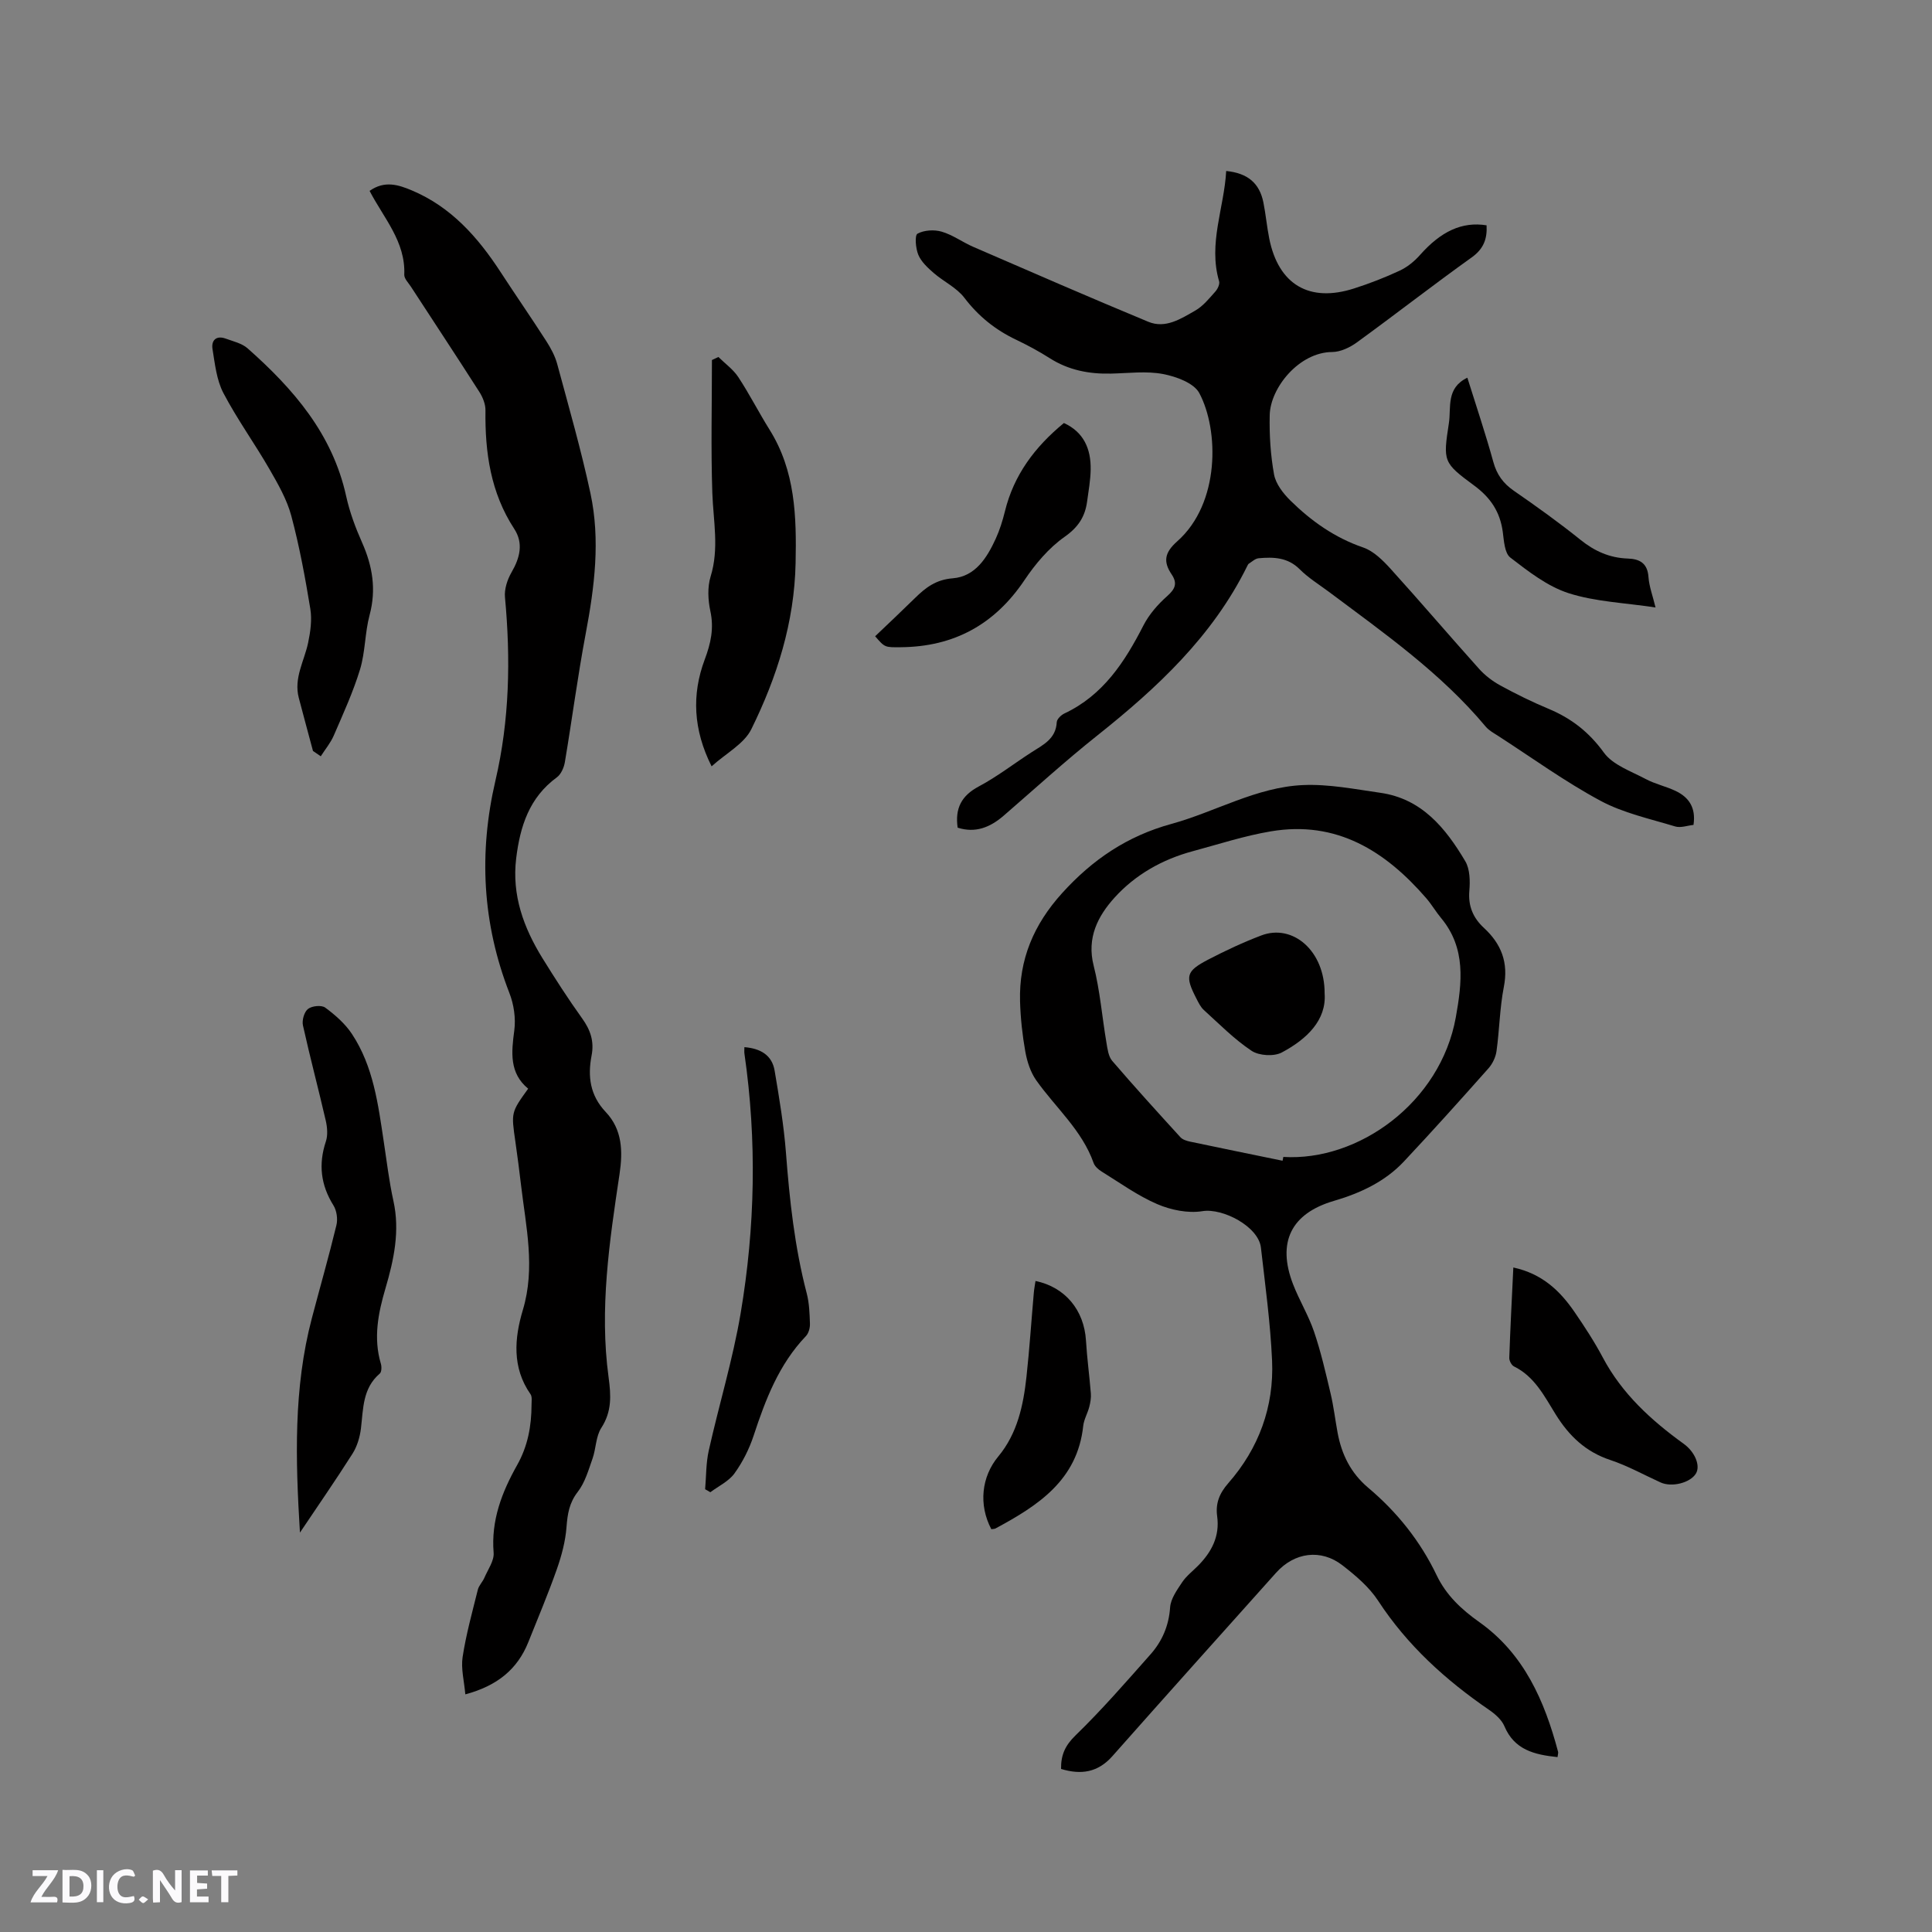 <svg enable-background="new 0 0 400 400" viewBox="0 0 400 400" xmlns="http://www.w3.org/2000/svg"><rect x="0" y="0" width="400" height="400" fill="#808080" stroke="none"/><path d="m37.59 393.81c-.92.31-1.52.05-2-.78-.7-1.2-1.52-2.34-2.47-3.78v4.59c-.55.03-.95.05-1.41.07-.03-.37-.06-.64-.06-.91 0-1.91 0-3.81 0-5.7 1.13-.41 1.77-.03 2.29.91.62 1.11 1.38 2.14 2.31 3.19v-4.2h1.35v6.61z" fill="#fbfafc"/><path d="m12.94 393.88v-6.75c1.9.19 3.93-.54 5.37 1.29.8 1.01.78 2.88.03 3.97-1.37 1.97-3.4 1.51-5.4 1.49m1.45-1.22c2.04.12 2.92-.58 2.89-2.21-.03-1.51-.98-2.19-2.89-2z" fill="#fbfafc"/><path d="m11.81 393.87h-5.49c.68-2.18 2.47-3.48 3.51-5.45h-3.08v-1.21h5.29c-.71 2.13-2.44 3.48-3.47 5.51.86 0 1.63.04 2.39-.01.79-.05 1.14.21.85 1.16" fill="#fbfafc"/><path d="m39.33 393.86v-6.61h3.7v1.07h-2.22v1.52c.68.04 1.34.09 2.07.13v1.07c-.72.05-1.38.09-2.1.14v1.48h2.4v1.19h-3.85z" fill="#fbfafc"/><path d="m27.71 388.56c-1.15-.3-2.46-.61-3.1.64-.37.73-.41 1.93-.06 2.67.63 1.35 1.99.93 3.17.68.35.94-.01 1.32-.93 1.46-1.62.25-3.05-.27-3.76-1.48-.73-1.24-.6-3.03.31-4.17.88-1.11 2.71-1.7 4-1.16.32.13.44.74.65 1.12-.1.08-.19.16-.28.24" fill="#fbfafc"/><path d="m49.15 387.24v1.07c-.59.02-1.17.05-1.87.08v5.44h-1.48v-5.44h-1.85c-.05-.4-.08-.73-.13-1.15z" fill="#fbfafc"/><path d="m20.06 387.21h1.33v6.62h-1.33z" fill="#fbfafc"/><path d="m30.68 393.25c-.49.38-.8.79-1.05.76-.32-.05-.6-.45-.9-.7.26-.24.51-.64.8-.67.29-.04.62.3 1.15.61" fill="#fbfafc"/><g fill="#010000"><path d="m322.47 363.79c-4.82-.5-8.94-1.51-11-6.4-.57-1.35-1.93-2.53-3.2-3.4-8.99-6.17-16.91-13.34-22.94-22.57-1.86-2.85-4.65-5.21-7.38-7.33-4.46-3.47-9.96-2.71-13.75 1.53-11.31 12.64-22.64 25.26-33.88 37.96-3.01 3.4-6.48 3.92-10.64 2.66-.04-2.88.84-4.85 2.99-6.94 5.46-5.3 10.47-11.07 15.52-16.77 2.42-2.73 3.81-5.94 4.07-9.75.13-1.79 1.43-3.59 2.49-5.19.87-1.3 2.18-2.3 3.3-3.43 2.8-2.84 4.52-6.08 3.95-10.24-.36-2.64.44-4.71 2.3-6.84 6.32-7.21 9.49-15.82 9.07-25.38-.35-7.82-1.42-15.61-2.31-23.4-.5-4.35-7.89-8.23-12.12-7.54-2.99.48-6.51-.24-9.35-1.46-4.05-1.74-7.71-4.4-11.5-6.74-.68-.42-1.42-1.07-1.67-1.78-2.41-6.81-7.88-11.45-11.89-17.13-1.18-1.68-1.88-3.87-2.25-5.92-.61-3.43-.99-6.93-1.09-10.41-.24-8.65 2.82-15.9 8.71-22.41 6.3-6.96 13.5-11.82 22.6-14.32 9.15-2.51 17.62-7.63 27.29-8.05 5.3-.23 10.68.84 15.99 1.6 8.59 1.22 13.52 7.31 17.58 14.15.99 1.66 1.02 4.13.85 6.17-.27 3.17.82 5.62 3.01 7.64 3.64 3.36 5.12 7.21 4.13 12.25-.85 4.35-.9 8.85-1.51 13.25-.17 1.26-.82 2.63-1.66 3.58-5.77 6.5-11.58 12.97-17.53 19.31-3.94 4.19-9.05 6.55-14.51 8.15-8.81 2.59-11.79 8.54-8.43 17.24 1.29 3.34 3.2 6.45 4.35 9.83 1.42 4.18 2.41 8.51 3.43 12.82.63 2.67.95 5.42 1.45 8.13.84 4.49 2.72 8.31 6.33 11.36 5.97 5.02 10.79 11.05 14.18 18.13 1.98 4.14 5.13 7.07 8.84 9.7 9.24 6.56 13.49 16.28 16.29 26.82.08.24-.05.57-.11 1.12zm-56.93-123.47c.05-.26.11-.53.16-.79 15.58.95 32.54-11.28 35.71-28.91 1.28-7.14 2.15-14.31-3.05-20.55-1.08-1.3-1.94-2.79-3.04-4.07-8.49-9.82-18.59-16.17-32.19-13.88-5.48.92-10.83 2.67-16.21 4.12-6.28 1.69-11.88 4.86-16.18 9.62-3.43 3.8-5.78 8.29-4.31 14.07 1.32 5.19 1.74 10.6 2.64 15.9.22 1.31.4 2.87 1.2 3.81 4.6 5.36 9.36 10.59 14.12 15.81.46.5 1.29.76 1.99.91 6.37 1.35 12.77 2.64 19.16 3.96z"/><path d="m76.52 39.52c3.11-2.2 5.98-1.26 8.72-.11 8.15 3.42 13.71 9.71 18.41 16.93 3.11 4.78 6.36 9.46 9.44 14.26.95 1.48 1.83 3.11 2.28 4.79 2.4 8.89 4.95 17.76 6.88 26.76 2.07 9.68.84 19.36-.98 29.01-1.67 8.84-2.83 17.77-4.32 26.63-.19 1.13-.79 2.51-1.66 3.15-5.72 4.18-7.61 10.15-8.42 16.77-.93 7.65 1.55 14.37 5.45 20.69 2.62 4.23 5.32 8.43 8.22 12.47 1.72 2.39 2.51 4.76 1.94 7.67-.83 4.32-.33 8.25 2.94 11.7 3.41 3.6 3.56 8.09 2.85 12.83-2.09 13.94-4.19 27.93-2.27 42.07.51 3.78.7 7.08-1.5 10.48-1.15 1.77-1.09 4.28-1.82 6.36-.84 2.37-1.56 4.96-3.06 6.89-1.77 2.28-2.12 4.57-2.33 7.28-.22 2.96-1.02 5.94-2.01 8.76-1.79 5.08-3.89 10.05-5.89 15.06-2.25 5.62-6.42 9.05-13.05 10.83-.23-2.71-.93-5.31-.56-7.74.72-4.69 2-9.3 3.15-13.93.22-.88.98-1.6 1.35-2.46.73-1.71 2.06-3.53 1.92-5.2-.55-6.69 1.71-12.53 4.86-18.13 2.22-3.93 2.98-8.11 2.99-12.51 0-.73.15-1.65-.21-2.17-3.87-5.53-3.33-11.64-1.59-17.44 2.62-8.73.65-17.18-.36-25.74-.36-3.05-.75-6.1-1.19-9.14-.87-6.03-.89-6.03 2.65-10.94-3.92-3.23-3.48-7.51-2.87-12.07.33-2.51-.09-5.37-1.02-7.75-5.6-14.4-6.37-29.01-2.88-43.99 2.92-12.51 3.16-25.17 1.97-37.93-.16-1.68.49-3.67 1.36-5.17 1.74-3 2.5-6.02.56-8.99-4.9-7.51-6.07-15.83-5.96-24.54.02-1.26-.55-2.69-1.24-3.78-4.68-7.32-9.47-14.57-14.21-21.85-.52-.79-1.39-1.66-1.36-2.46.29-6.86-4.27-11.73-7.18-17.35z"/><path d="m253.87 35.4c4.46.45 6.89 2.52 7.7 6.5.5 2.49.72 5.03 1.22 7.52 1.92 9.51 8.29 13.28 17.56 10.3 3.22-1.03 6.39-2.26 9.45-3.69 1.56-.73 3.02-1.91 4.17-3.21 4.35-4.92 8.73-6.99 13.81-6.17.15 2.77-.58 4.86-3.09 6.65-8.01 5.73-15.79 11.8-23.76 17.59-1.45 1.05-3.39 1.98-5.11 1.99-6.83.03-12.82 7.39-12.94 13.07-.09 4.1.17 8.27.9 12.29.36 1.95 1.89 3.92 3.38 5.39 4.32 4.25 9.18 7.7 15.07 9.72 2.15.74 4.07 2.65 5.67 4.41 6.19 6.83 12.16 13.85 18.32 20.71 1.23 1.37 2.79 2.56 4.41 3.45 3.25 1.77 6.59 3.42 10 4.84 4.69 1.96 8.35 4.8 11.43 9.05 1.86 2.58 5.63 3.86 8.67 5.48 1.94 1.04 4.18 1.51 6.18 2.46 2.73 1.3 4.25 3.44 3.71 7.04-1.22.12-2.66.67-3.82.31-5.23-1.59-10.73-2.77-15.48-5.33-7.35-3.96-14.16-8.9-21.19-13.44-.89-.57-1.87-1.1-2.53-1.89-9.28-11.11-21.02-19.34-32.47-27.91-2.04-1.52-4.25-2.88-6.03-4.66-2.48-2.49-5.43-2.57-8.51-2.29-.71.06-1.37.71-2.03 1.12-.16.1-.25.34-.35.53-7.17 14.52-18.64 25.2-31.08 35.09-6.63 5.27-12.9 11-19.32 16.55-2.8 2.42-5.85 3.67-9.54 2.49-.57-3.99.78-6.62 4.37-8.53 3.82-2.03 7.28-4.73 10.93-7.08 2.39-1.54 5.04-2.76 5.22-6.23.03-.64.9-1.48 1.58-1.8 8.04-3.79 12.5-10.68 16.37-18.24 1.17-2.28 2.99-4.36 4.92-6.07 1.65-1.47 2.16-2.63.92-4.48-1.77-2.64-1.51-4.5 1.17-6.87 8.87-7.87 8.63-23.01 4.56-30.66-1.12-2.11-4.79-3.44-7.51-3.96-3.46-.66-7.16-.17-10.75-.09-4.55.11-8.81-.7-12.73-3.2-2.23-1.42-4.57-2.68-6.96-3.82-4.28-2.04-7.79-4.85-10.7-8.68-1.6-2.1-4.3-3.35-6.36-5.14-1.23-1.07-2.56-2.3-3.17-3.75-.56-1.33-.78-4.04-.17-4.38 1.37-.75 3.48-.87 5.03-.41 2.3.68 4.33 2.2 6.56 3.16 12.04 5.22 24.07 10.46 36.19 15.49 3.57 1.48 6.76-.63 9.73-2.32 1.61-.92 2.87-2.5 4.14-3.92.49-.54.97-1.55.79-2.15-2.29-7.81 1.06-15.2 1.47-22.83z"/><path d="m62.1 317.31c-.92-15.08-1.36-29.88 2.47-44.4 1.69-6.42 3.52-12.8 5.08-19.24.31-1.26.07-3.01-.61-4.1-2.64-4.23-3.14-8.53-1.57-13.25.43-1.29.29-2.92-.02-4.29-1.52-6.59-3.27-13.14-4.73-19.74-.23-1.05.26-2.79 1.05-3.4.82-.64 2.8-.84 3.57-.27 2.07 1.53 4.13 3.33 5.53 5.46 4.45 6.73 5.42 14.58 6.59 22.33.62 4.08 1.1 8.19 1.99 12.21 1.38 6.25.1 12.19-1.64 18.11-1.51 5.13-2.54 10.27-.96 15.6.19.63.17 1.72-.22 2.05-3.57 3.05-3.41 7.27-3.9 11.36-.22 1.8-.79 3.73-1.76 5.25-3.5 5.51-7.23 10.89-10.87 16.32z"/><path d="m147.33 158.66c-3.81-7.59-4.13-14.87-1.44-22.07 1.28-3.41 1.96-6.48 1.18-10.08-.49-2.29-.62-4.94.05-7.13 1.8-5.81.56-11.52.36-17.31-.31-9.17-.08-18.35-.08-27.53.45-.21.9-.42 1.34-.63 1.39 1.38 3.07 2.57 4.12 4.17 2.32 3.53 4.24 7.32 6.48 10.9 5.33 8.53 5.58 17.93 5.38 27.6-.25 12.28-3.85 23.6-9.16 34.38-1.49 3.04-5.22 4.98-8.23 7.7z"/><path d="m64.8 155.48c-.98-3.67-1.98-7.33-2.94-11-1.07-4.09 1.13-7.61 1.93-11.38.48-2.29.83-4.77.46-7.04-1.06-6.46-2.25-12.94-3.94-19.26-.91-3.4-2.76-6.61-4.54-9.7-3.06-5.31-6.68-10.31-9.52-15.73-1.41-2.69-1.75-6.01-2.25-9.09-.29-1.75.71-2.9 2.71-2.18 1.56.57 3.36.97 4.55 2.02 9.48 8.39 17.58 17.71 20.41 30.61.72 3.28 1.92 6.51 3.29 9.59 2.17 4.89 2.98 9.72 1.56 15.02-.98 3.66-.88 7.62-1.97 11.23-1.43 4.69-3.49 9.19-5.44 13.7-.66 1.54-1.79 2.88-2.7 4.31-.54-.36-1.07-.73-1.61-1.1z"/><path d="m154.12 216.8c3.32.27 5.72 1.64 6.26 4.88.95 5.62 1.9 11.27 2.34 16.94.75 9.83 1.8 19.57 4.3 29.14.53 2.02.6 4.19.67 6.3.03.86-.27 1.97-.83 2.56-5.58 5.84-8.36 13.1-10.82 20.59-.91 2.77-2.28 5.49-3.98 7.85-1.19 1.64-3.3 2.62-4.99 3.89-.36-.21-.72-.41-1.08-.62.23-2.67.17-5.41.75-8 2.12-9.49 4.98-18.84 6.6-28.41 3.01-17.83 3.38-35.8.79-53.76-.06-.39-.01-.8-.01-1.36z"/><path d="m313.32 262.42c6 1.3 9.67 4.85 12.66 9.2 2.09 3.05 4.13 6.17 5.86 9.43 3.98 7.51 10.02 13.01 16.76 17.88 2.34 1.69 3.52 4.57 2.5 6.19-1.2 1.9-4.97 2.85-7.28 1.81-3.47-1.57-6.83-3.46-10.42-4.65-5.12-1.7-8.55-4.99-11.33-9.47-2.31-3.72-4.34-7.81-8.62-9.91-.51-.25-.99-1.18-.97-1.78.21-6.12.53-12.23.84-18.7z"/><path d="m181.19 131.73c2.86-2.73 5.58-5.29 8.25-7.91 2.2-2.17 4.35-3.82 7.83-4.09 4.64-.37 7.06-4.22 8.87-8.16.83-1.81 1.44-3.76 1.92-5.71 1.84-7.51 6.18-13.32 12.21-18.28 4.09 1.87 5.62 5.34 5.54 9.66-.04 2.21-.44 4.42-.74 6.62-.43 3.13-1.83 5.3-4.65 7.28-3.27 2.3-6.06 5.61-8.32 8.98-6.18 9.19-14.61 13.79-25.61 13.88-3.29.03-3.29.07-5.3-2.27z"/><path d="m205.24 316.6c-2.67-5.07-2.04-10.86 1.44-15.05 3.96-4.76 5.19-10.57 5.84-16.5.63-5.78 1.01-11.59 1.52-17.39.07-.82.23-1.63.35-2.45 6.17 1.28 10.07 6.06 10.45 12.35.22 3.66.72 7.3 1.01 10.95.07.92-.1 1.88-.33 2.78-.35 1.33-1.1 2.59-1.25 3.92-1.2 11.25-9.36 16.5-18.14 21.23-.25.14-.6.11-.89.16z"/><path d="m342.76 125.77c-6.39-.97-12.45-1.18-18-2.96-4.38-1.41-8.33-4.5-12.06-7.37-1.2-.92-1.32-3.48-1.57-5.34-.56-4.1-2.49-7.04-5.89-9.55-6.48-4.78-6.48-4.99-5.26-12.96.49-3.24-.63-7.25 3.82-9.39 1.83 5.85 3.77 11.61 5.38 17.45.72 2.62 2.04 4.43 4.25 5.96 4.7 3.25 9.35 6.58 13.8 10.16 2.93 2.36 6.05 3.74 9.77 3.87 2.48.08 4.1.96 4.3 3.83.14 1.96.88 3.88 1.46 6.3z"/><path d="m274.25 205.7c.4 5.49-3.66 9.44-8.88 12.21-1.62.86-4.7.67-6.24-.35-3.58-2.38-6.67-5.53-9.88-8.44-.68-.62-1.12-1.54-1.55-2.38-2.39-4.65-2.17-5.66 2.49-8.09 3.56-1.85 7.22-3.56 10.96-4.98 6.48-2.46 13.14 3.15 13.1 12.03z"/></g></svg>